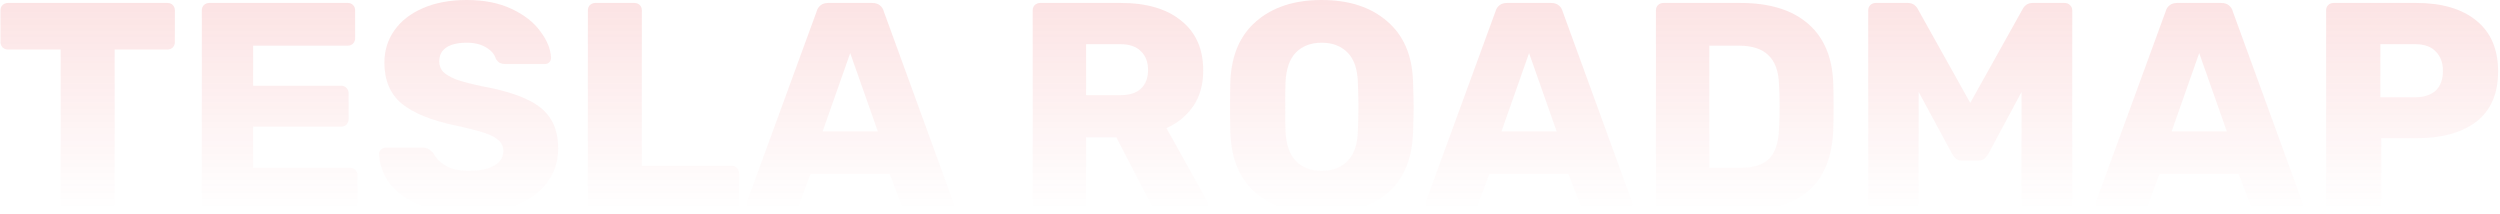 <svg width="843" height="72" viewBox="0 0 843 72" fill="none" xmlns="http://www.w3.org/2000/svg">
<path d="M22.962 71C22.296 71 21.696 70.767 21.163 70.3C20.696 69.767 20.462 69.167 20.462 68.5V16.7H2.662C1.996 16.7 1.396 16.467 0.862 16C0.396 15.467 0.162 14.867 0.162 14.2V3.5C0.162 2.767 0.396 2.167 0.862 1.7C1.396 1.233 1.996 1 2.662 1H56.462C57.196 1 57.796 1.233 58.263 1.7C58.729 2.167 58.962 2.767 58.962 3.5V14.2C58.962 14.933 58.729 15.533 58.263 16C57.796 16.467 57.196 16.7 56.462 16.7H38.663V68.5C38.663 69.167 38.429 69.767 37.962 70.3C37.496 70.767 36.896 71 36.163 71H22.962Z" fill="url(#paint0_linear)" fill-opacity="0.15"/>
<path d="M70.551 71C69.884 71 69.284 70.767 68.751 70.3C68.284 69.767 68.051 69.167 68.051 68.5V3.5C68.051 2.767 68.284 2.167 68.751 1.7C69.284 1.233 69.884 1 70.551 1H117.251C117.984 1 118.584 1.233 119.051 1.7C119.517 2.167 119.751 2.767 119.751 3.5V12.9C119.751 13.567 119.517 14.167 119.051 14.7C118.584 15.167 117.984 15.4 117.251 15.4H85.351V28.9H115.051C115.784 28.9 116.384 29.167 116.851 29.7C117.317 30.167 117.551 30.767 117.551 31.5V40.2C117.551 40.867 117.317 41.467 116.851 42C116.384 42.467 115.784 42.7 115.051 42.7H85.351V56.6H118.051C118.784 56.6 119.384 56.833 119.851 57.3C120.317 57.767 120.551 58.367 120.551 59.1V68.5C120.551 69.167 120.317 69.767 119.851 70.3C119.384 70.767 118.784 71 118.051 71H70.551Z" fill="url(#paint1_linear)" fill-opacity="0.15"/>
<path d="M158.018 72C151.685 72 146.251 71.067 141.718 69.2C137.185 67.333 133.751 64.9 131.418 61.9C129.151 58.833 127.951 55.5 127.818 51.9C127.818 51.367 128.018 50.9 128.418 50.5C128.885 50.033 129.418 49.8 130.018 49.8H142.618C143.418 49.8 144.051 49.967 144.518 50.3C145.051 50.567 145.585 51 146.118 51.6C146.985 53.333 148.385 54.767 150.318 55.9C152.251 57.033 154.818 57.6 158.018 57.6C161.818 57.6 164.718 57 166.718 55.8C168.718 54.6 169.718 52.967 169.718 50.9C169.718 49.433 169.185 48.233 168.118 47.3C167.118 46.367 165.518 45.533 163.318 44.8C161.118 44.067 157.851 43.233 153.518 42.3C145.518 40.633 139.518 38.2 135.518 35C131.585 31.733 129.618 27.1 129.618 21.1C129.618 17.033 130.751 13.4 133.018 10.2C135.285 7 138.518 4.5 142.718 2.7C146.918 0.9 151.818 0 157.418 0C163.218 0 168.251 1 172.518 3C176.785 5 180.018 7.533 182.218 10.6C184.485 13.6 185.685 16.567 185.818 19.5C185.818 20.1 185.618 20.6 185.218 21C184.818 21.4 184.318 21.6 183.718 21.6H170.518C169.718 21.6 169.051 21.467 168.518 21.2C168.051 20.933 167.618 20.5 167.218 19.9C166.818 18.367 165.718 17.067 163.918 16C162.185 14.933 160.018 14.4 157.418 14.4C154.418 14.4 152.118 14.933 150.518 16C148.918 17.067 148.118 18.633 148.118 20.7C148.118 22.1 148.551 23.267 149.418 24.2C150.351 25.133 151.818 26 153.818 26.8C155.885 27.533 158.818 28.3 162.618 29.1C168.818 30.233 173.751 31.667 177.418 33.4C181.151 35.067 183.885 37.267 185.618 40C187.351 42.667 188.218 46.033 188.218 50.1C188.218 54.567 186.918 58.467 184.318 61.8C181.785 65.067 178.218 67.6 173.618 69.4C169.085 71.133 163.885 72 158.018 72Z" fill="url(#paint2_linear)" fill-opacity="0.15"/>
<path d="M200.727 71C200.06 71 199.46 70.767 198.927 70.3C198.46 69.767 198.227 69.167 198.227 68.5V3.5C198.227 2.767 198.46 2.167 198.927 1.7C199.46 1.233 200.06 1 200.727 1H213.927C214.66 1 215.26 1.233 215.727 1.7C216.193 2.167 216.427 2.767 216.427 3.5V55.9H246.727C247.46 55.9 248.06 56.167 248.527 56.7C248.993 57.167 249.227 57.767 249.227 58.5V68.5C249.227 69.167 248.993 69.767 248.527 70.3C248.06 70.767 247.46 71 246.727 71H200.727Z" fill="url(#paint3_linear)" fill-opacity="0.15"/>
<path d="M253.895 71C253.361 71 252.861 70.8 252.395 70.4C251.995 69.933 251.795 69.433 251.795 68.9C251.795 68.5 251.828 68.2 251.895 68L275.395 3.8C275.595 3 276.028 2.333 276.695 1.8C277.361 1.267 278.228 1 279.294 1H294.095C295.161 1 296.028 1.267 296.695 1.8C297.361 2.333 297.795 3 297.995 3.8L321.395 68L321.595 68.9C321.595 69.433 321.361 69.933 320.895 70.4C320.494 70.8 319.994 71 319.395 71H307.095C305.495 71 304.428 70.3 303.895 68.9L299.995 58.7H273.294L269.495 68.9C268.961 70.3 267.861 71 266.195 71H253.895ZM295.995 44.3L286.695 17.9L277.395 44.3H295.995Z" fill="url(#paint4_linear)" fill-opacity="0.15"/>
<path d="M350.727 71C350.06 71 349.46 70.767 348.927 70.3C348.46 69.767 348.227 69.167 348.227 68.5V3.5C348.227 2.767 348.46 2.167 348.927 1.7C349.46 1.233 350.06 1 350.727 1H377.927C386.66 1 393.46 3 398.327 7C403.26 10.933 405.727 16.533 405.727 23.8C405.727 28.467 404.627 32.433 402.427 35.7C400.227 38.967 397.193 41.467 393.327 43.2L407.027 67.8C407.227 68.2 407.327 68.567 407.327 68.9C407.327 69.433 407.093 69.933 406.627 70.4C406.227 70.8 405.76 71 405.227 71H391.927C389.993 71 388.627 70.1 387.827 68.3L376.427 46.3H366.227V68.5C366.227 69.233 365.96 69.833 365.427 70.3C364.96 70.767 364.36 71 363.627 71H350.727ZM377.727 32.1C380.793 32.1 383.127 31.367 384.727 29.9C386.327 28.367 387.127 26.267 387.127 23.6C387.127 20.933 386.327 18.833 384.727 17.3C383.193 15.7 380.86 14.9 377.727 14.9H366.227V32.1H377.727Z" fill="url(#paint5_linear)" fill-opacity="0.15"/>
<path d="M445.674 72C436.274 72 428.874 69.7 423.474 65.1C418.074 60.5 415.208 53.733 414.874 44.8C414.808 42.867 414.774 40 414.774 36.2C414.774 32.333 414.808 29.433 414.874 27.5C415.208 18.7 418.108 11.933 423.574 7.2C429.108 2.4 436.474 0 445.674 0C454.874 0 462.241 2.4 467.774 7.2C473.308 11.933 476.208 18.7 476.474 27.5C476.608 31.367 476.674 34.267 476.674 36.2C476.674 38.067 476.608 40.933 476.474 44.8C476.141 53.733 473.274 60.5 467.874 65.1C462.474 69.7 455.074 72 445.674 72ZM445.674 57.6C449.341 57.6 452.241 56.5 454.374 54.3C456.574 52.1 457.741 48.733 457.874 44.2C458.008 40.333 458.074 37.6 458.074 36C458.074 34.267 458.008 31.533 457.874 27.8C457.741 23.267 456.574 19.9 454.374 17.7C452.174 15.5 449.274 14.4 445.674 14.4C442.074 14.4 439.174 15.5 436.974 17.7C434.841 19.9 433.674 23.267 433.474 27.8C433.408 29.667 433.374 32.4 433.374 36C433.374 39.533 433.408 42.267 433.474 44.2C433.674 48.733 434.841 52.1 436.974 54.3C439.108 56.5 442.008 57.6 445.674 57.6Z" fill="url(#paint6_linear)" fill-opacity="0.15"/>
<path d="M482.801 71C482.267 71 481.767 70.8 481.301 70.4C480.901 69.933 480.701 69.433 480.701 68.9C480.701 68.5 480.734 68.2 480.801 68L504.301 3.8C504.501 3 504.934 2.333 505.601 1.8C506.267 1.267 507.134 1 508.201 1H523.001C524.067 1 524.934 1.267 525.601 1.8C526.267 2.333 526.701 3 526.901 3.8L550.301 68L550.501 68.9C550.501 69.433 550.267 69.933 549.801 70.4C549.401 70.8 548.901 71 548.301 71H536.001C534.401 71 533.334 70.3 532.801 68.9L528.901 58.7H502.201L498.401 68.9C497.867 70.3 496.767 71 495.101 71H482.801ZM524.901 44.3L515.601 17.9L506.301 44.3H524.901Z" fill="url(#paint7_linear)" fill-opacity="0.15"/>
<path d="M560.883 71C560.216 71 559.616 70.767 559.083 70.3C558.616 69.767 558.383 69.167 558.383 68.5V3.5C558.383 2.767 558.616 2.167 559.083 1.7C559.616 1.233 560.216 1 560.883 1H586.883C596.683 1 604.283 3.333 609.683 8C615.083 12.667 617.916 19.433 618.183 28.3C618.249 30.233 618.283 32.8 618.283 36C618.283 39.2 618.249 41.733 618.183 43.6C617.849 52.867 615.083 59.767 609.883 64.3C604.749 68.767 597.249 71 587.383 71H560.883ZM586.883 56.6C591.283 56.6 594.516 55.567 596.583 53.5C598.649 51.367 599.749 48 599.883 43.4C600.016 41.467 600.083 38.967 600.083 35.9C600.083 32.833 600.016 30.367 599.883 28.5C599.749 24.033 598.549 20.733 596.283 18.6C594.083 16.467 590.783 15.4 586.383 15.4H576.383V56.6H586.883Z" fill="url(#paint8_linear)" fill-opacity="0.15"/>
<path d="M632.465 71C631.798 71 631.198 70.767 630.665 70.3C630.198 69.767 629.965 69.167 629.965 68.5V3.5C629.965 2.767 630.198 2.167 630.665 1.7C631.198 1.233 631.798 1 632.465 1H643.265C644.865 1 646.031 1.733 646.765 3.2L664.365 34.7L681.965 3.2C682.698 1.733 683.865 1 685.465 1H696.165C696.898 1 697.498 1.233 697.965 1.7C698.498 2.167 698.765 2.767 698.765 3.5V68.5C698.765 69.233 698.498 69.833 697.965 70.3C697.498 70.767 696.898 71 696.165 71H684.265C683.531 71 682.898 70.767 682.365 70.3C681.898 69.833 681.665 69.233 681.665 68.5V31L670.465 51.9C669.598 53.433 668.432 54.2 666.965 54.2H661.765C660.898 54.2 660.198 54 659.665 53.6C659.131 53.2 658.665 52.633 658.265 51.9L646.965 31V68.5C646.965 69.167 646.731 69.767 646.265 70.3C645.798 70.767 645.198 71 644.465 71H632.465Z" fill="url(#paint9_linear)" fill-opacity="0.15"/>
<path d="M708.777 71C708.244 71 707.744 70.8 707.277 70.4C706.877 69.933 706.677 69.433 706.677 68.9C706.677 68.5 706.711 68.2 706.777 68L730.277 3.8C730.477 3 730.911 2.333 731.577 1.8C732.244 1.267 733.111 1 734.177 1H748.977C750.044 1 750.911 1.267 751.577 1.8C752.244 2.333 752.677 3 752.877 3.8L776.277 68L776.477 68.9C776.477 69.433 776.244 69.933 775.777 70.4C775.377 70.8 774.877 71 774.277 71H761.977C760.377 71 759.311 70.3 758.777 68.9L754.877 58.7H728.177L724.377 68.9C723.844 70.3 722.744 71 721.077 71H708.777ZM750.877 44.3L741.577 17.9L732.277 44.3H750.877Z" fill="url(#paint10_linear)" fill-opacity="0.15"/>
<path d="M786.859 71C786.193 71 785.593 70.767 785.059 70.3C784.593 69.767 784.359 69.167 784.359 68.5V3.5C784.359 2.767 784.593 2.167 785.059 1.7C785.593 1.233 786.193 1 786.859 1H814.859C823.393 1 830.093 2.967 834.959 6.9C839.893 10.833 842.359 16.567 842.359 24.1C842.359 31.567 839.926 37.2 835.059 41C830.193 44.733 823.459 46.6 814.859 46.6H802.959V68.5C802.959 69.233 802.693 69.833 802.159 70.3C801.693 70.767 801.093 71 800.359 71H786.859ZM814.359 32.8C817.293 32.8 819.593 32.067 821.259 30.6C822.926 29.067 823.759 26.833 823.759 23.9C823.759 21.167 822.959 19 821.359 17.4C819.826 15.733 817.493 14.9 814.359 14.9H802.659V32.8H814.359Z" fill="url(#paint11_linear)" fill-opacity="0.15"/>
<defs>
<linearGradient id="paint0_linear" x1="421.5" y1="-12.991" x2="421.5" y2="70.421" gradientUnits="userSpaceOnUse">
<stop stop-color="#E82127"/>
<stop offset="1" stop-color="#E82127" stop-opacity="0"/>
</linearGradient>
<linearGradient id="paint1_linear" x1="421.5" y1="-12.991" x2="421.5" y2="70.421" gradientUnits="userSpaceOnUse">
<stop stop-color="#E82127"/>
<stop offset="1" stop-color="#E82127" stop-opacity="0"/>
</linearGradient>
<linearGradient id="paint2_linear" x1="421.5" y1="-12.991" x2="421.5" y2="70.421" gradientUnits="userSpaceOnUse">
<stop stop-color="#E82127"/>
<stop offset="1" stop-color="#E82127" stop-opacity="0"/>
</linearGradient>
<linearGradient id="paint3_linear" x1="421.5" y1="-12.991" x2="421.5" y2="70.421" gradientUnits="userSpaceOnUse">
<stop stop-color="#E82127"/>
<stop offset="1" stop-color="#E82127" stop-opacity="0"/>
</linearGradient>
<linearGradient id="paint4_linear" x1="421.5" y1="-12.991" x2="421.5" y2="70.421" gradientUnits="userSpaceOnUse">
<stop stop-color="#E82127"/>
<stop offset="1" stop-color="#E82127" stop-opacity="0"/>
</linearGradient>
<linearGradient id="paint5_linear" x1="421.5" y1="-12.991" x2="421.5" y2="70.421" gradientUnits="userSpaceOnUse">
<stop stop-color="#E82127"/>
<stop offset="1" stop-color="#E82127" stop-opacity="0"/>
</linearGradient>
<linearGradient id="paint6_linear" x1="421.5" y1="-12.991" x2="421.5" y2="70.421" gradientUnits="userSpaceOnUse">
<stop stop-color="#E82127"/>
<stop offset="1" stop-color="#E82127" stop-opacity="0"/>
</linearGradient>
<linearGradient id="paint7_linear" x1="421.5" y1="-12.991" x2="421.5" y2="70.421" gradientUnits="userSpaceOnUse">
<stop stop-color="#E82127"/>
<stop offset="1" stop-color="#E82127" stop-opacity="0"/>
</linearGradient>
<linearGradient id="paint8_linear" x1="421.5" y1="-12.991" x2="421.5" y2="70.421" gradientUnits="userSpaceOnUse">
<stop stop-color="#E82127"/>
<stop offset="1" stop-color="#E82127" stop-opacity="0"/>
</linearGradient>
<linearGradient id="paint9_linear" x1="421.5" y1="-12.991" x2="421.5" y2="70.421" gradientUnits="userSpaceOnUse">
<stop stop-color="#E82127"/>
<stop offset="1" stop-color="#E82127" stop-opacity="0"/>
</linearGradient>
<linearGradient id="paint10_linear" x1="421.5" y1="-12.991" x2="421.5" y2="70.421" gradientUnits="userSpaceOnUse">
<stop stop-color="#E82127"/>
<stop offset="1" stop-color="#E82127" stop-opacity="0"/>
</linearGradient>
<linearGradient id="paint11_linear" x1="421.5" y1="-12.991" x2="421.5" y2="70.421" gradientUnits="userSpaceOnUse">
<stop stop-color="#E82127"/>
<stop offset="1" stop-color="#E82127" stop-opacity="0"/>
</linearGradient>
</defs>
</svg>
